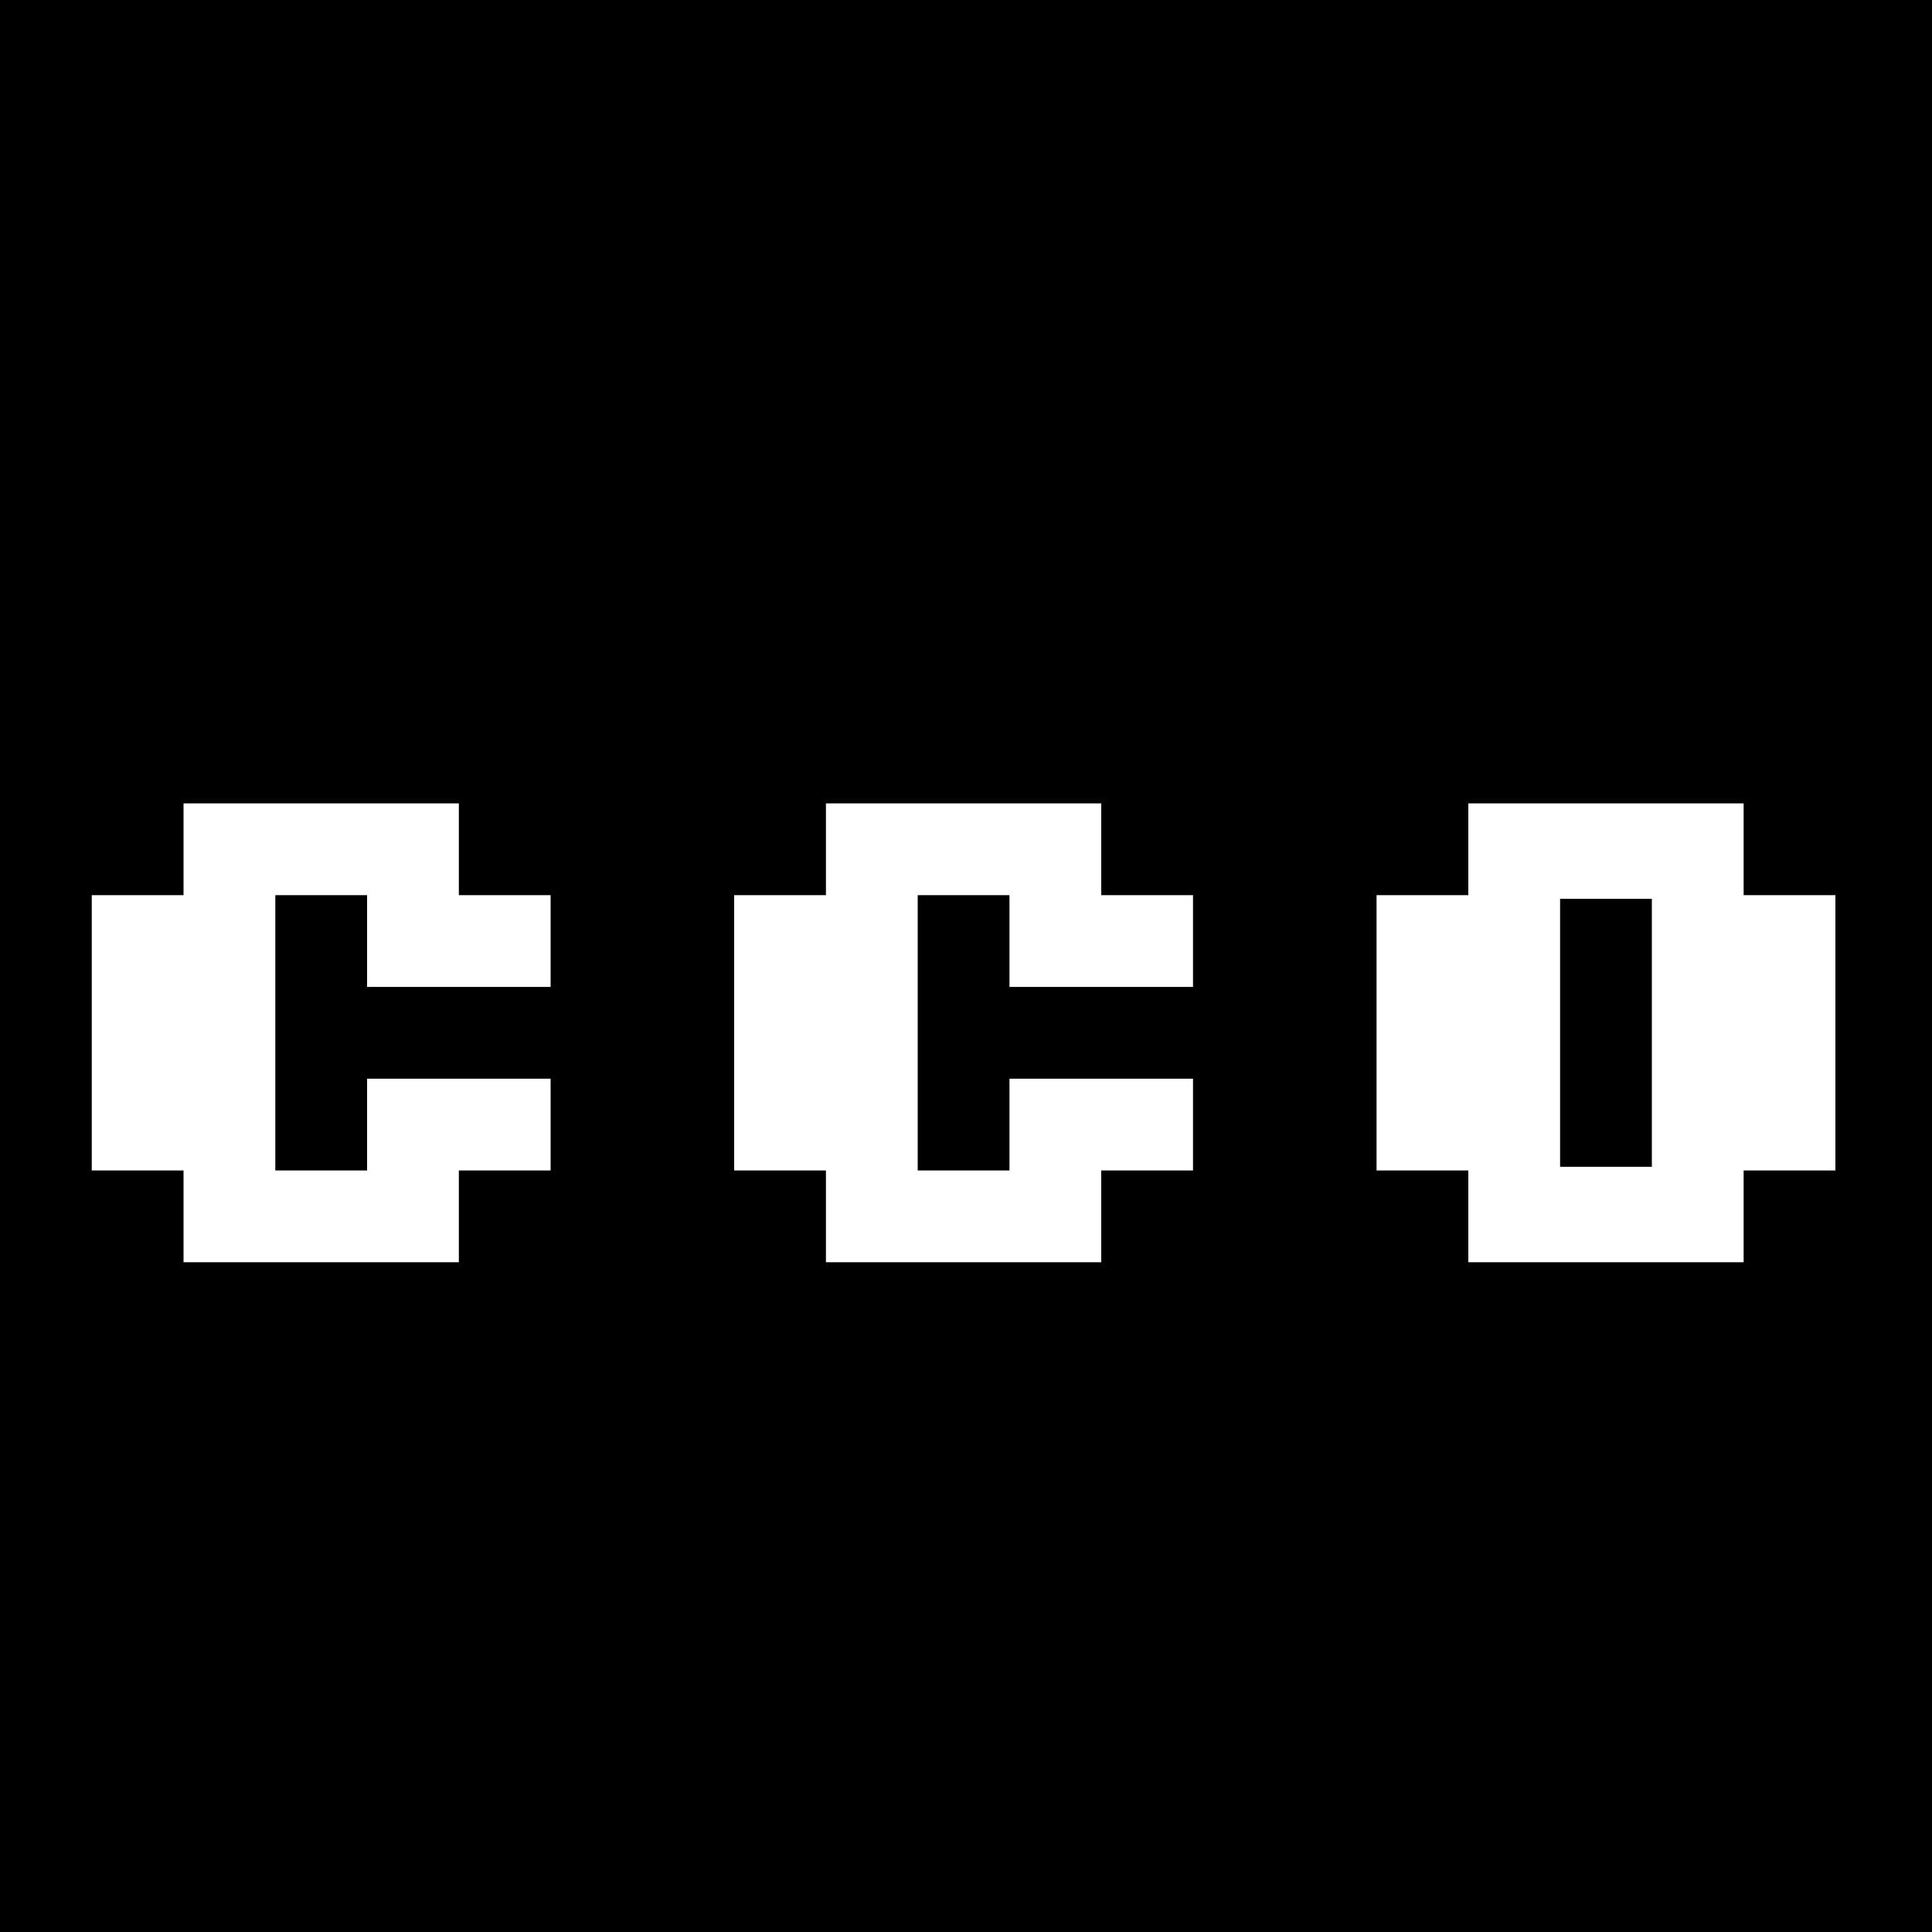 <svg width="150" height="150" viewBox="0 0 150 150" fill="none" xmlns="http://www.w3.org/2000/svg">
  <rect width="150" height="150" fill="black"/>
  <path d="M14.25 98V90.875H7.125V69.5H14.25V62.375H35.625V69.5H42.75V76.625H28.5V69.5H21.375V90.875H28.5V83.75H42.75V90.875H35.625V98H14.25ZM64.125 98V90.875H57V69.5H64.125V62.375H85.5V69.5H92.625V76.625H78.375V69.5H71.25V90.875H78.375V83.75H92.625V90.875H85.5V98H64.125ZM114 98V90.875H106.875V69.5H114V62.375H135.375V69.5H142.5V90.875H135.375V98H114ZM121.125 90.59H128.25V69.785H121.125V90.59Z" fill="white"/>
</svg>